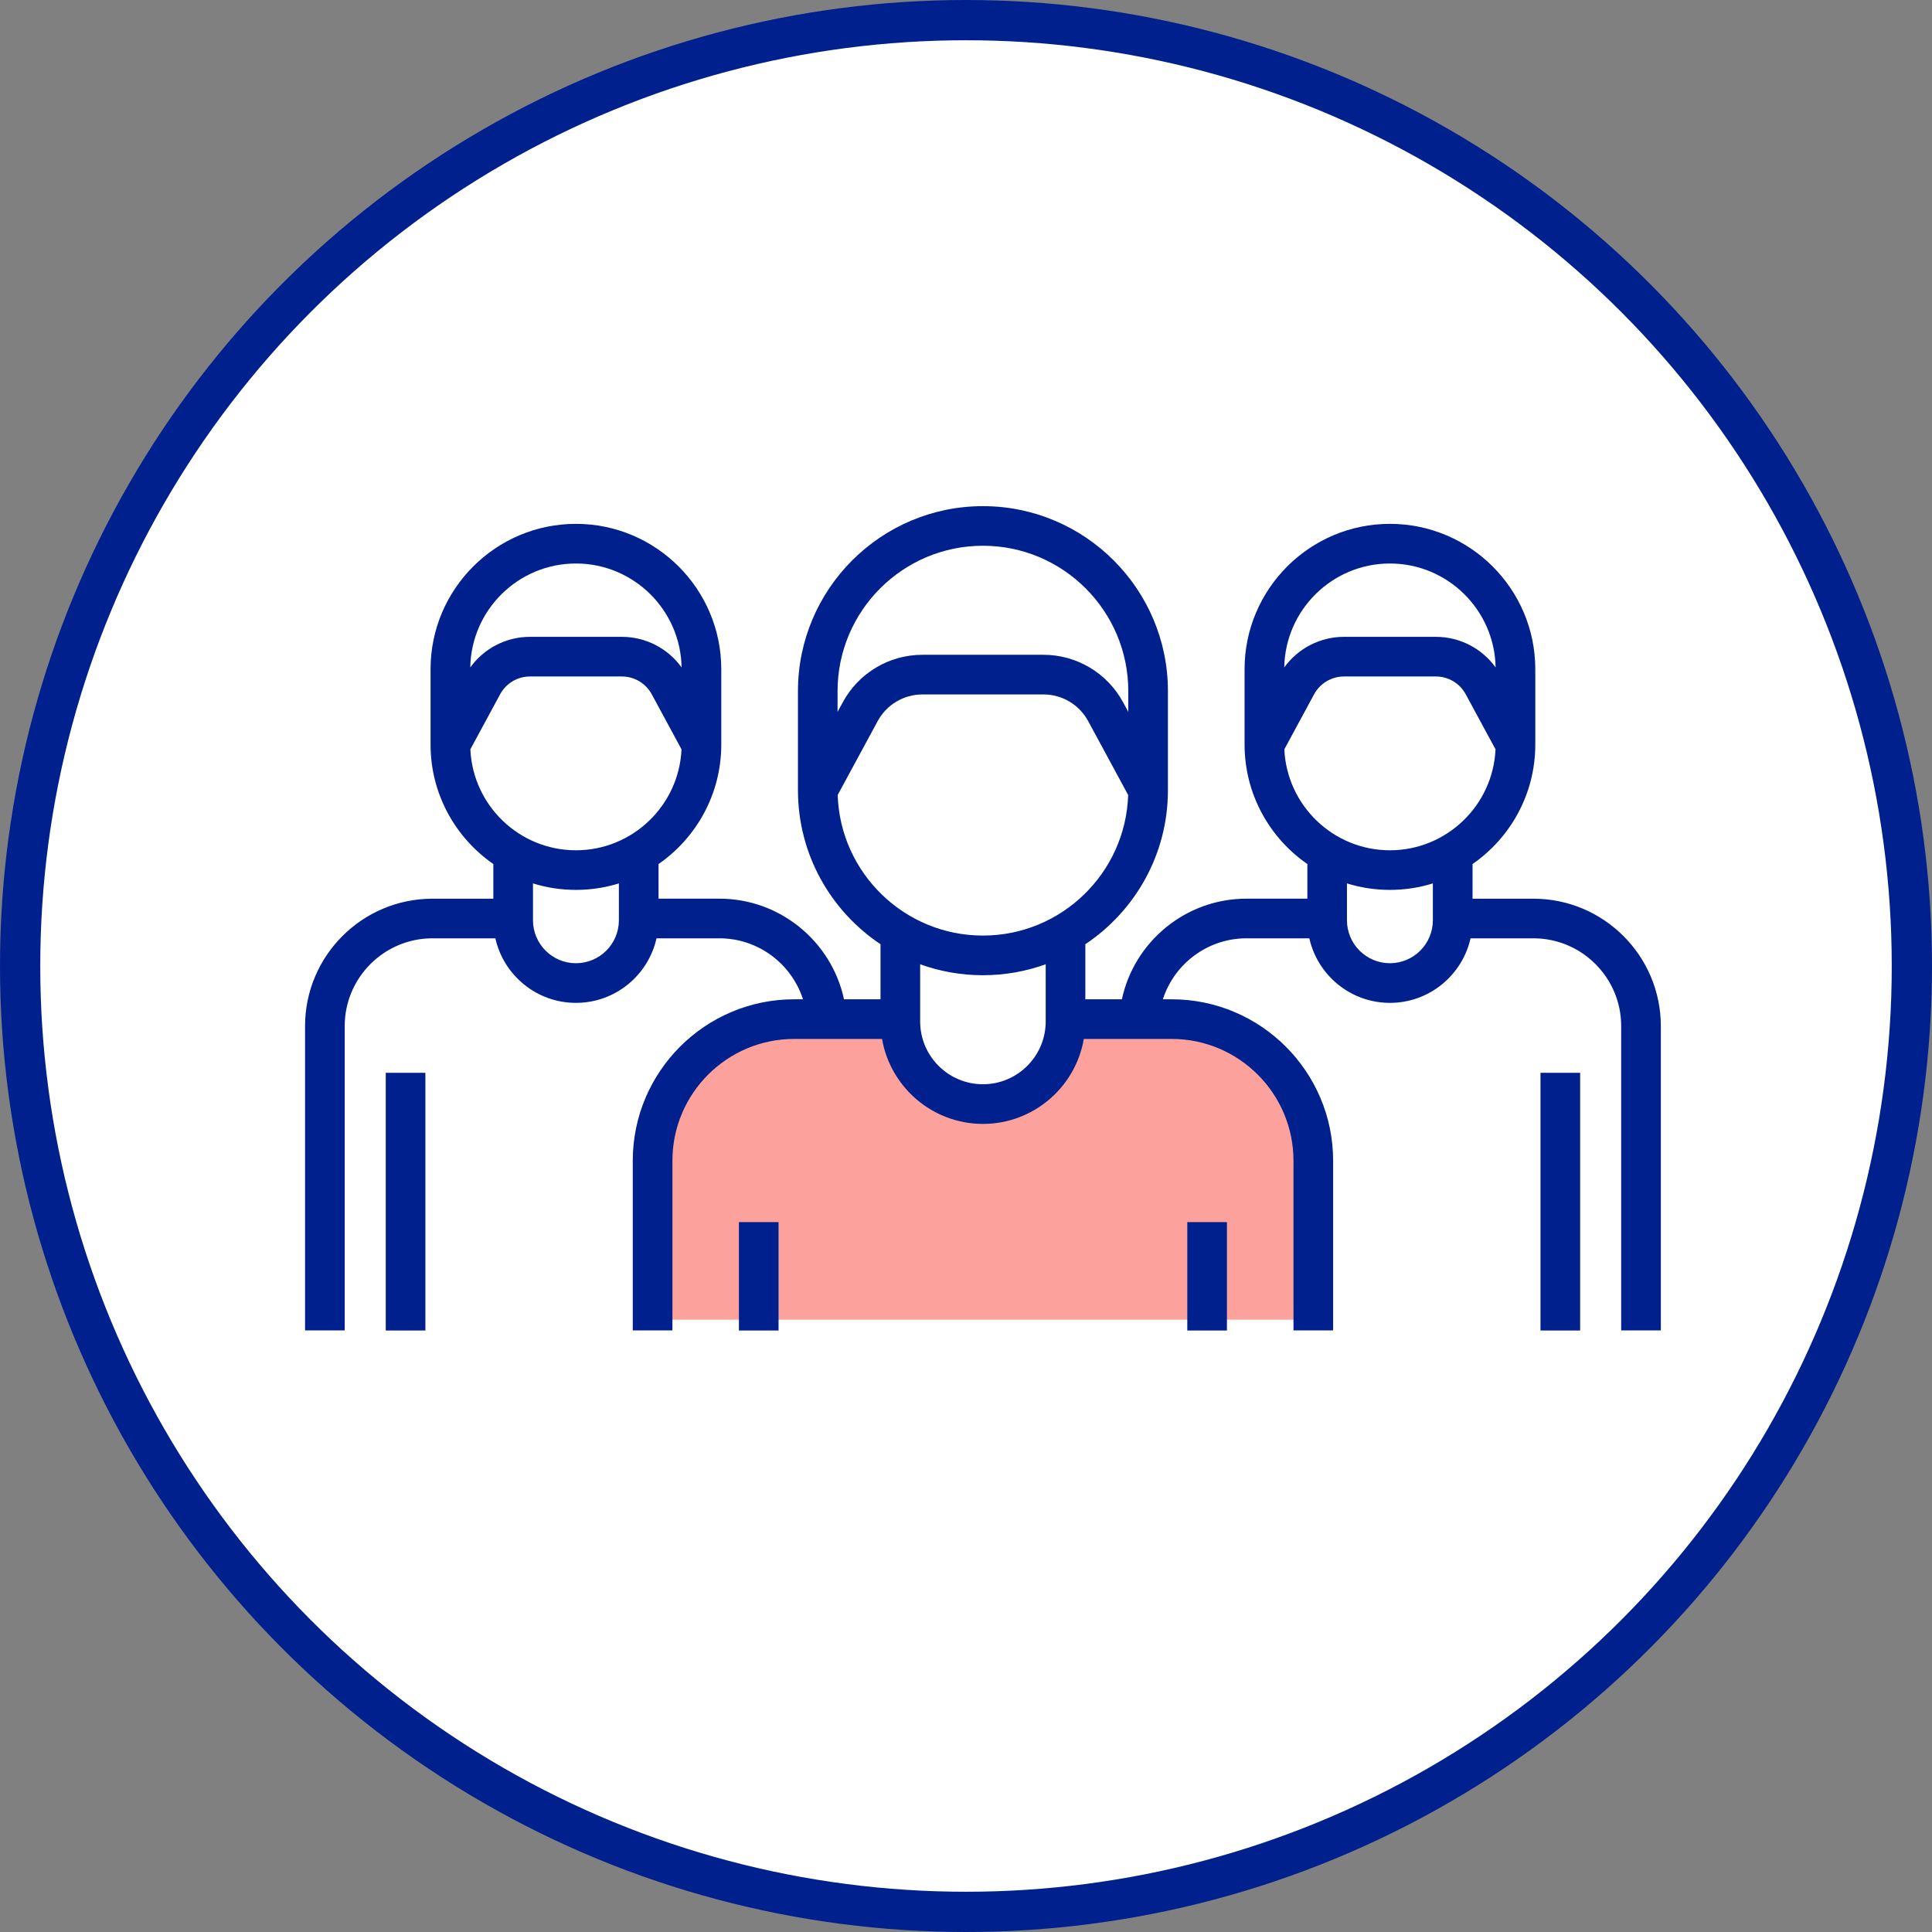 <svg width="48" height="48" viewBox="0 0 48 48" fill="none" xmlns="http://www.w3.org/2000/svg">
<rect x="0" y="0" width="48" height="48" fill="#808080" stroke="none"/>
<circle cx="24" cy="24" r="23.5" fill="white" stroke="#00218D"/>
<path d="M11.42 22.68H12.21L12.631 23.523L14.315 24.365L15.578 23.944L15.999 22.68H17.21C18.867 22.68 20.21 24.024 20.21 25.68V32.786H8.42V25.68C8.42 24.024 9.764 22.68 11.42 22.68Z" fill="white"/>
<path d="M31.632 22.68H32.422L32.843 23.523L34.527 24.365L35.79 23.944L36.211 22.68H37.422C39.079 22.68 40.422 24.024 40.422 25.68V32.786H28.632V25.68C28.632 24.024 29.976 22.68 31.632 22.68Z" fill="white"/>
<path d="M22.828 26.892L21.918 25.208H21C18.239 25.208 16 27.446 16 30.208V32.787H32.843V30.208C32.843 27.446 30.604 25.208 27.843 25.208H27.38L26.364 26.462C26.133 26.746 25.855 26.99 25.543 27.183C24.985 27.527 24.291 27.569 23.696 27.293L22.828 26.892Z" fill="#FCA19C"/>
<path fill-rule="evenodd" clip-rule="evenodd" d="M36.585 22.328H38.097C39.843 22.328 41.263 23.748 41.263 25.493V33.054H40.278V25.493C40.278 24.291 39.3 23.312 38.097 23.312H36.535C36.33 24.229 35.51 24.916 34.532 24.916C33.555 24.916 32.735 24.229 32.53 23.312H30.968C30.003 23.312 29.174 23.946 28.891 24.827H29.111C31.322 24.827 33.121 26.626 33.121 28.837V33.054H32.136V28.837C32.136 27.169 30.779 25.812 29.111 25.812H26.927C26.721 27.009 25.676 27.923 24.421 27.923C23.166 27.923 22.121 27.009 21.914 25.812H19.731C18.062 25.812 16.706 27.169 16.706 28.837V33.054H15.721V28.837C15.721 26.626 17.52 24.827 19.731 24.827H19.95C19.667 23.946 18.838 23.312 17.874 23.312H16.311C16.106 24.229 15.287 24.916 14.309 24.916C13.331 24.916 12.512 24.229 12.307 23.312H10.745C9.542 23.312 8.564 24.291 8.564 25.493V33.054H7.579V25.493C7.579 23.748 8.999 22.328 10.745 22.328H12.257V21.467C11.316 20.815 10.697 19.727 10.697 18.498V16.627C10.697 14.635 12.318 13.015 14.309 13.015C16.3 13.015 17.92 14.635 17.92 16.627V18.498C17.92 19.727 17.302 20.815 16.361 21.467V22.327H17.874C19.381 22.327 20.661 23.393 20.969 24.827H21.876V23.459C20.64 22.634 19.825 21.227 19.825 19.633V17.171C19.825 14.636 21.886 12.575 24.421 12.575C26.955 12.575 29.017 14.636 29.017 17.171V19.633C29.017 21.227 28.201 22.634 26.965 23.459V24.827H27.873C28.18 23.393 29.46 22.327 30.968 22.327H32.481V21.467C31.539 20.815 30.921 19.727 30.921 18.498V16.627C30.921 14.635 32.541 13.015 34.532 13.015C36.524 13.015 38.144 14.635 38.144 16.627V18.498C38.144 19.727 37.526 20.815 36.585 21.467V22.328ZM16.934 16.582C16.91 15.155 15.742 14 14.309 14C12.875 14 11.707 15.155 11.684 16.582C12.024 16.109 12.574 15.822 13.167 15.822H15.45C16.044 15.822 16.593 16.109 16.934 16.582ZM14.309 23.931C14.897 23.931 15.376 23.453 15.376 22.864V21.948C15.039 22.053 14.68 22.109 14.309 22.109C13.938 22.109 13.579 22.053 13.242 21.948V22.864C13.242 23.453 13.721 23.931 14.309 23.931ZM11.686 18.617C11.748 20.01 12.901 21.125 14.309 21.125C15.717 21.125 16.87 20.01 16.932 18.617L16.193 17.25C16.045 16.977 15.761 16.807 15.45 16.807H13.167C12.857 16.807 12.572 16.977 12.425 17.25L11.686 18.617ZM24.421 13.559C22.429 13.559 20.809 15.179 20.809 17.171V17.687L20.939 17.448C21.332 16.72 22.091 16.268 22.919 16.268H25.923C26.75 16.268 27.509 16.72 27.903 17.448L28.032 17.687V17.171C28.032 15.179 26.412 13.559 24.421 13.559ZM24.421 26.938C25.281 26.938 25.98 26.238 25.98 25.378V23.957C25.493 24.133 24.968 24.229 24.421 24.229C23.874 24.229 23.349 24.133 22.861 23.957V25.378C22.861 26.238 23.561 26.938 24.421 26.938ZM20.812 19.752C20.875 21.688 22.469 23.244 24.421 23.244C26.372 23.244 27.966 21.688 28.029 19.752L27.036 17.917C26.815 17.507 26.388 17.253 25.923 17.253H22.919C22.453 17.253 22.026 17.507 21.805 17.917L20.812 19.752ZM37.158 16.582C37.134 15.155 35.966 14 34.532 14C33.099 14 31.931 15.155 31.907 16.582C32.248 16.109 32.798 15.822 33.391 15.822H35.674C36.267 15.822 36.817 16.109 37.158 16.582ZM34.532 23.931C35.121 23.931 35.599 23.453 35.599 22.864V21.948C35.262 22.053 34.904 22.109 34.532 22.109C34.161 22.109 33.803 22.053 33.465 21.948V22.864C33.465 23.453 33.944 23.931 34.532 23.931ZM31.909 18.617C31.972 20.01 33.124 21.125 34.532 21.125C35.941 21.125 37.093 20.01 37.156 18.617L36.416 17.25C36.269 16.977 35.984 16.807 35.674 16.807H33.391C33.081 16.807 32.796 16.977 32.648 17.25L31.909 18.617ZM18.358 30.363H19.343V33.056H18.358V30.363ZM29.498 30.363H30.483V33.056H29.498V30.363ZM38.273 26.654H39.258V33.056H38.273V26.654ZM10.569 26.654H9.584V33.056H10.569V26.654Z" fill="#00218D"/>
</svg>
